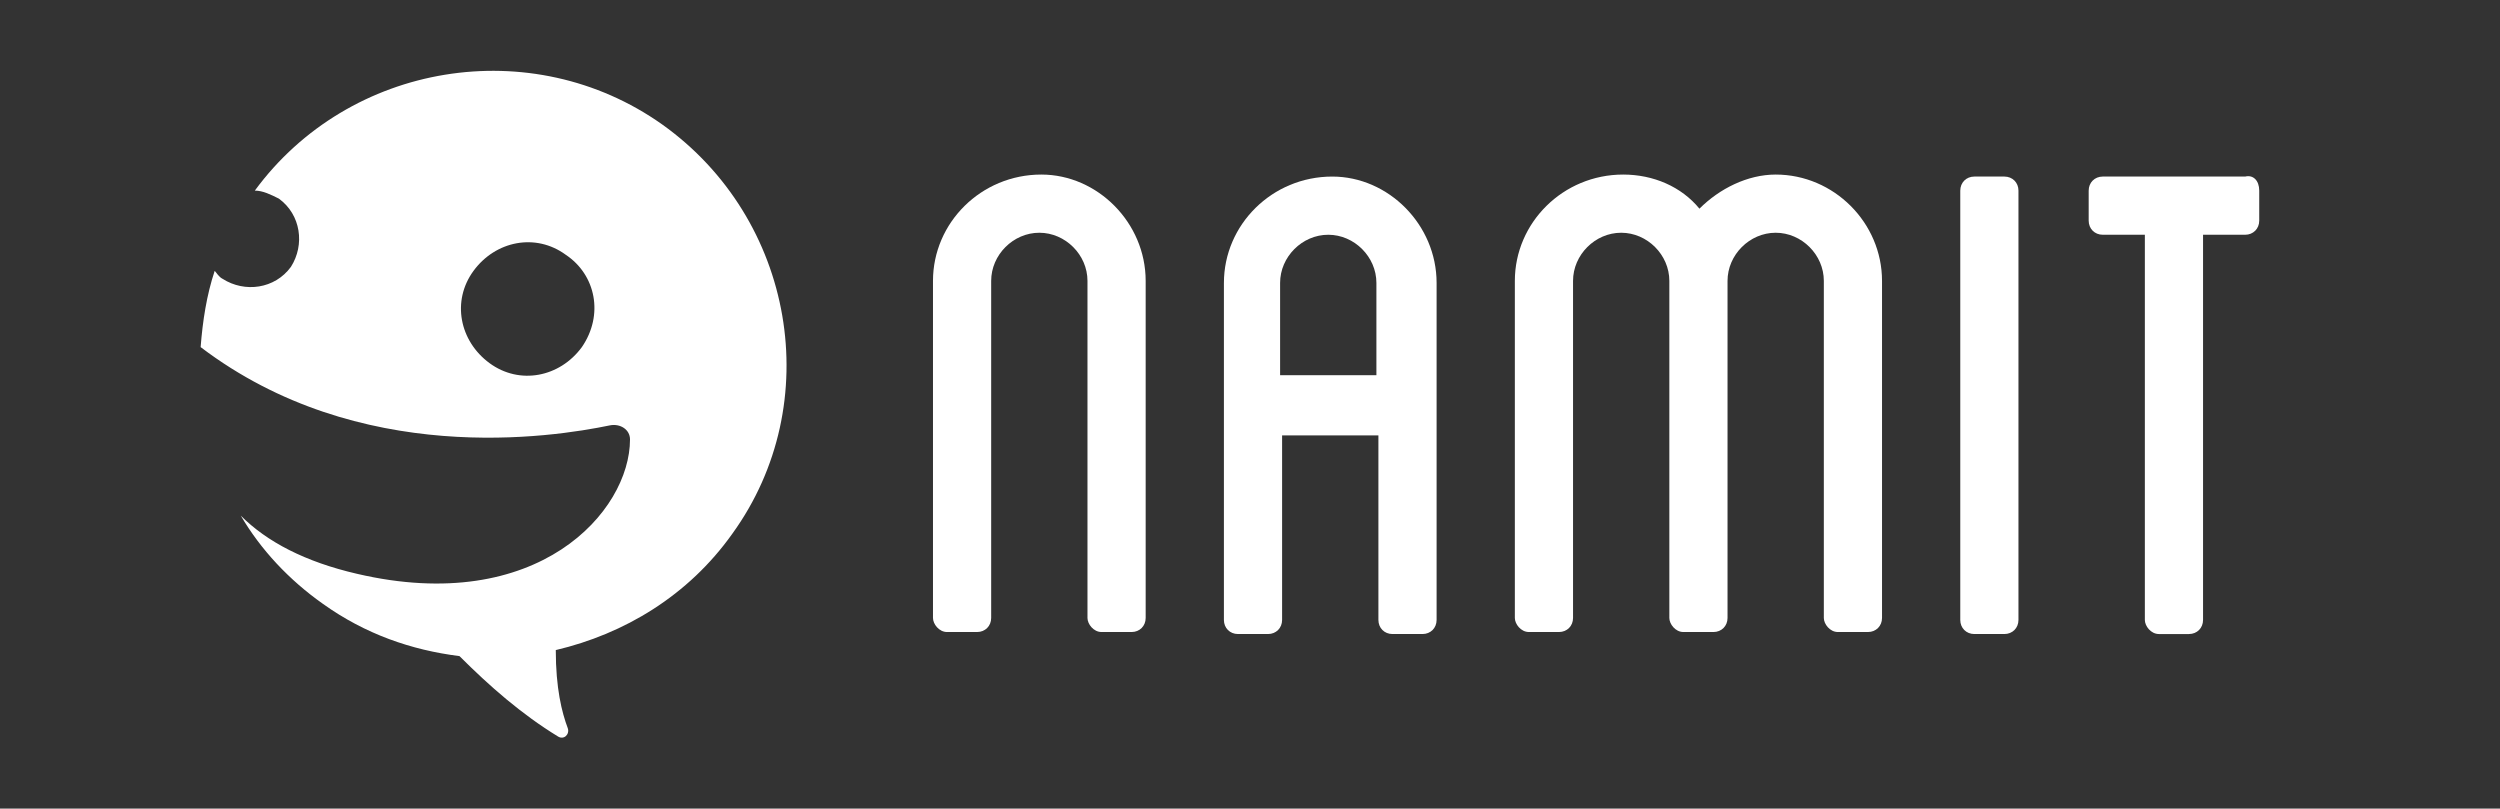 <?xml version="1.0" encoding="utf-8"?>
<!-- Generator: Adobe Illustrator 21.1.0, SVG Export Plug-In . SVG Version: 6.00 Build 0)  -->
<svg version="1.1" id="Layer_1" xmlns="http://www.w3.org/2000/svg" xmlns:xlink="http://www.w3.org/1999/xlink" x="0px" y="0px"
	 viewBox="0 0 124.6 40.3" style="enable-background:new 0 0 124.6 40.3;" xml:space="preserve">
<rect x="0" y="0" width="124.6" height="40.3" fill="#333333" stroke="none"/>
<style type="text/css">
	.st0{fill:#FFFFFF;}
</style>
<path class="st0" d="M33,6.2c-6.5-4.6-15.6-3.1-20.3,3.3c0.4,0,0.8,0.2,1.2,0.4c1.1,0.8,1.3,2.3,0.6,3.4c-0.8,1.1-2.3,1.3-3.4,0.6
	c-0.2-0.1-0.3-0.3-0.4-0.4c-0.4,1.2-0.6,2.5-0.7,3.8c7.9,6,17.5,4.5,20.4,3.9c0.5-0.1,1,0.2,1,0.7c0,3.6-4.6,8.8-13.6,6.7
	C15.2,28,13.3,27,12,25.7c1,1.7,2.4,3.2,4.1,4.4c2.1,1.5,4.4,2.3,6.8,2.6c1.5,1.5,3.1,2.9,4.9,4c0.3,0.2,0.6-0.1,0.5-0.4
	c-0.3-0.8-0.6-2-0.6-3.9c3.4-0.8,6.6-2.7,8.8-5.8C41.2,20.1,39.6,10.9,33,6.2z M29,17.3c-1.1,1.5-3.1,1.9-4.6,0.8
	c-1.5-1.1-1.9-3.1-0.8-4.6c1.1-1.5,3.1-1.9,4.6-0.8C29.7,13.7,30.1,15.7,29,17.3z"/>
<g>
	<path class="st0" d="M57.1,14v16.8c0,0.4-0.3,0.7-0.7,0.7h-1.5c-0.4,0-0.7-0.4-0.7-0.7V14c0-1.3-1.1-2.4-2.4-2.4
		c-1.3,0-2.4,1.1-2.4,2.4v16.8c0,0.4-0.3,0.7-0.7,0.7h-1.5c-0.4,0-0.7-0.4-0.7-0.7V14c0-2.9,2.4-5.3,5.4-5.3
		C54.7,8.7,57.1,11.1,57.1,14z"/>
	<path class="st0" d="M71.6,14.1v16.8c0,0.4-0.3,0.7-0.7,0.7h-1.5c-0.4,0-0.7-0.3-0.7-0.7v-9.2h-4.8v9.2c0,0.4-0.3,0.7-0.7,0.7h-1.5
		c-0.4,0-0.7-0.3-0.7-0.7V14.1c0-2.9,2.4-5.3,5.4-5.3C69.2,8.8,71.6,11.2,71.6,14.1z M68.6,14.1c0-1.3-1.1-2.4-2.4-2.4
		c-1.3,0-2.4,1.1-2.4,2.4v4.6h4.8V14.1z"/>
	<path class="st0" d="M93.8,14v16.8c0,0.4-0.3,0.7-0.7,0.7h-1.5c-0.4,0-0.7-0.4-0.7-0.7V14c0-1.3-1.1-2.4-2.4-2.4
		c-1.3,0-2.4,1.1-2.4,2.4v16.8c0,0.4-0.3,0.7-0.7,0.7h-1.5c-0.4,0-0.7-0.4-0.7-0.7V14c0-1.3-1.1-2.4-2.4-2.4c-1.3,0-2.4,1.1-2.4,2.4
		v16.8c0,0.4-0.3,0.7-0.7,0.7h-1.5c-0.4,0-0.7-0.4-0.7-0.7V14c0-2.9,2.4-5.3,5.4-5.3c1.5,0,2.9,0.6,3.8,1.7c1-1,2.4-1.7,3.8-1.7
		C91.4,8.7,93.8,11.1,93.8,14z"/>
	<path class="st0" d="M100.6,30.9c0,0.4-0.3,0.7-0.7,0.7h-1.5c-0.4,0-0.7-0.3-0.7-0.7V9.5c0-0.4,0.3-0.7,0.7-0.7h1.5
		c0.4,0,0.7,0.3,0.7,0.7V30.9z"/>
	<path class="st0" d="M112.6,9.5v1.5c0,0.4-0.3,0.7-0.7,0.7h-2.1v19.2c0,0.4-0.3,0.7-0.7,0.7h-1.5c-0.4,0-0.7-0.4-0.7-0.7V11.7h-2.1
		c-0.4,0-0.7-0.3-0.7-0.7V9.5c0-0.4,0.3-0.7,0.7-0.7h7.1C112.3,8.7,112.6,9,112.6,9.5z"/>
</g>
</svg>
